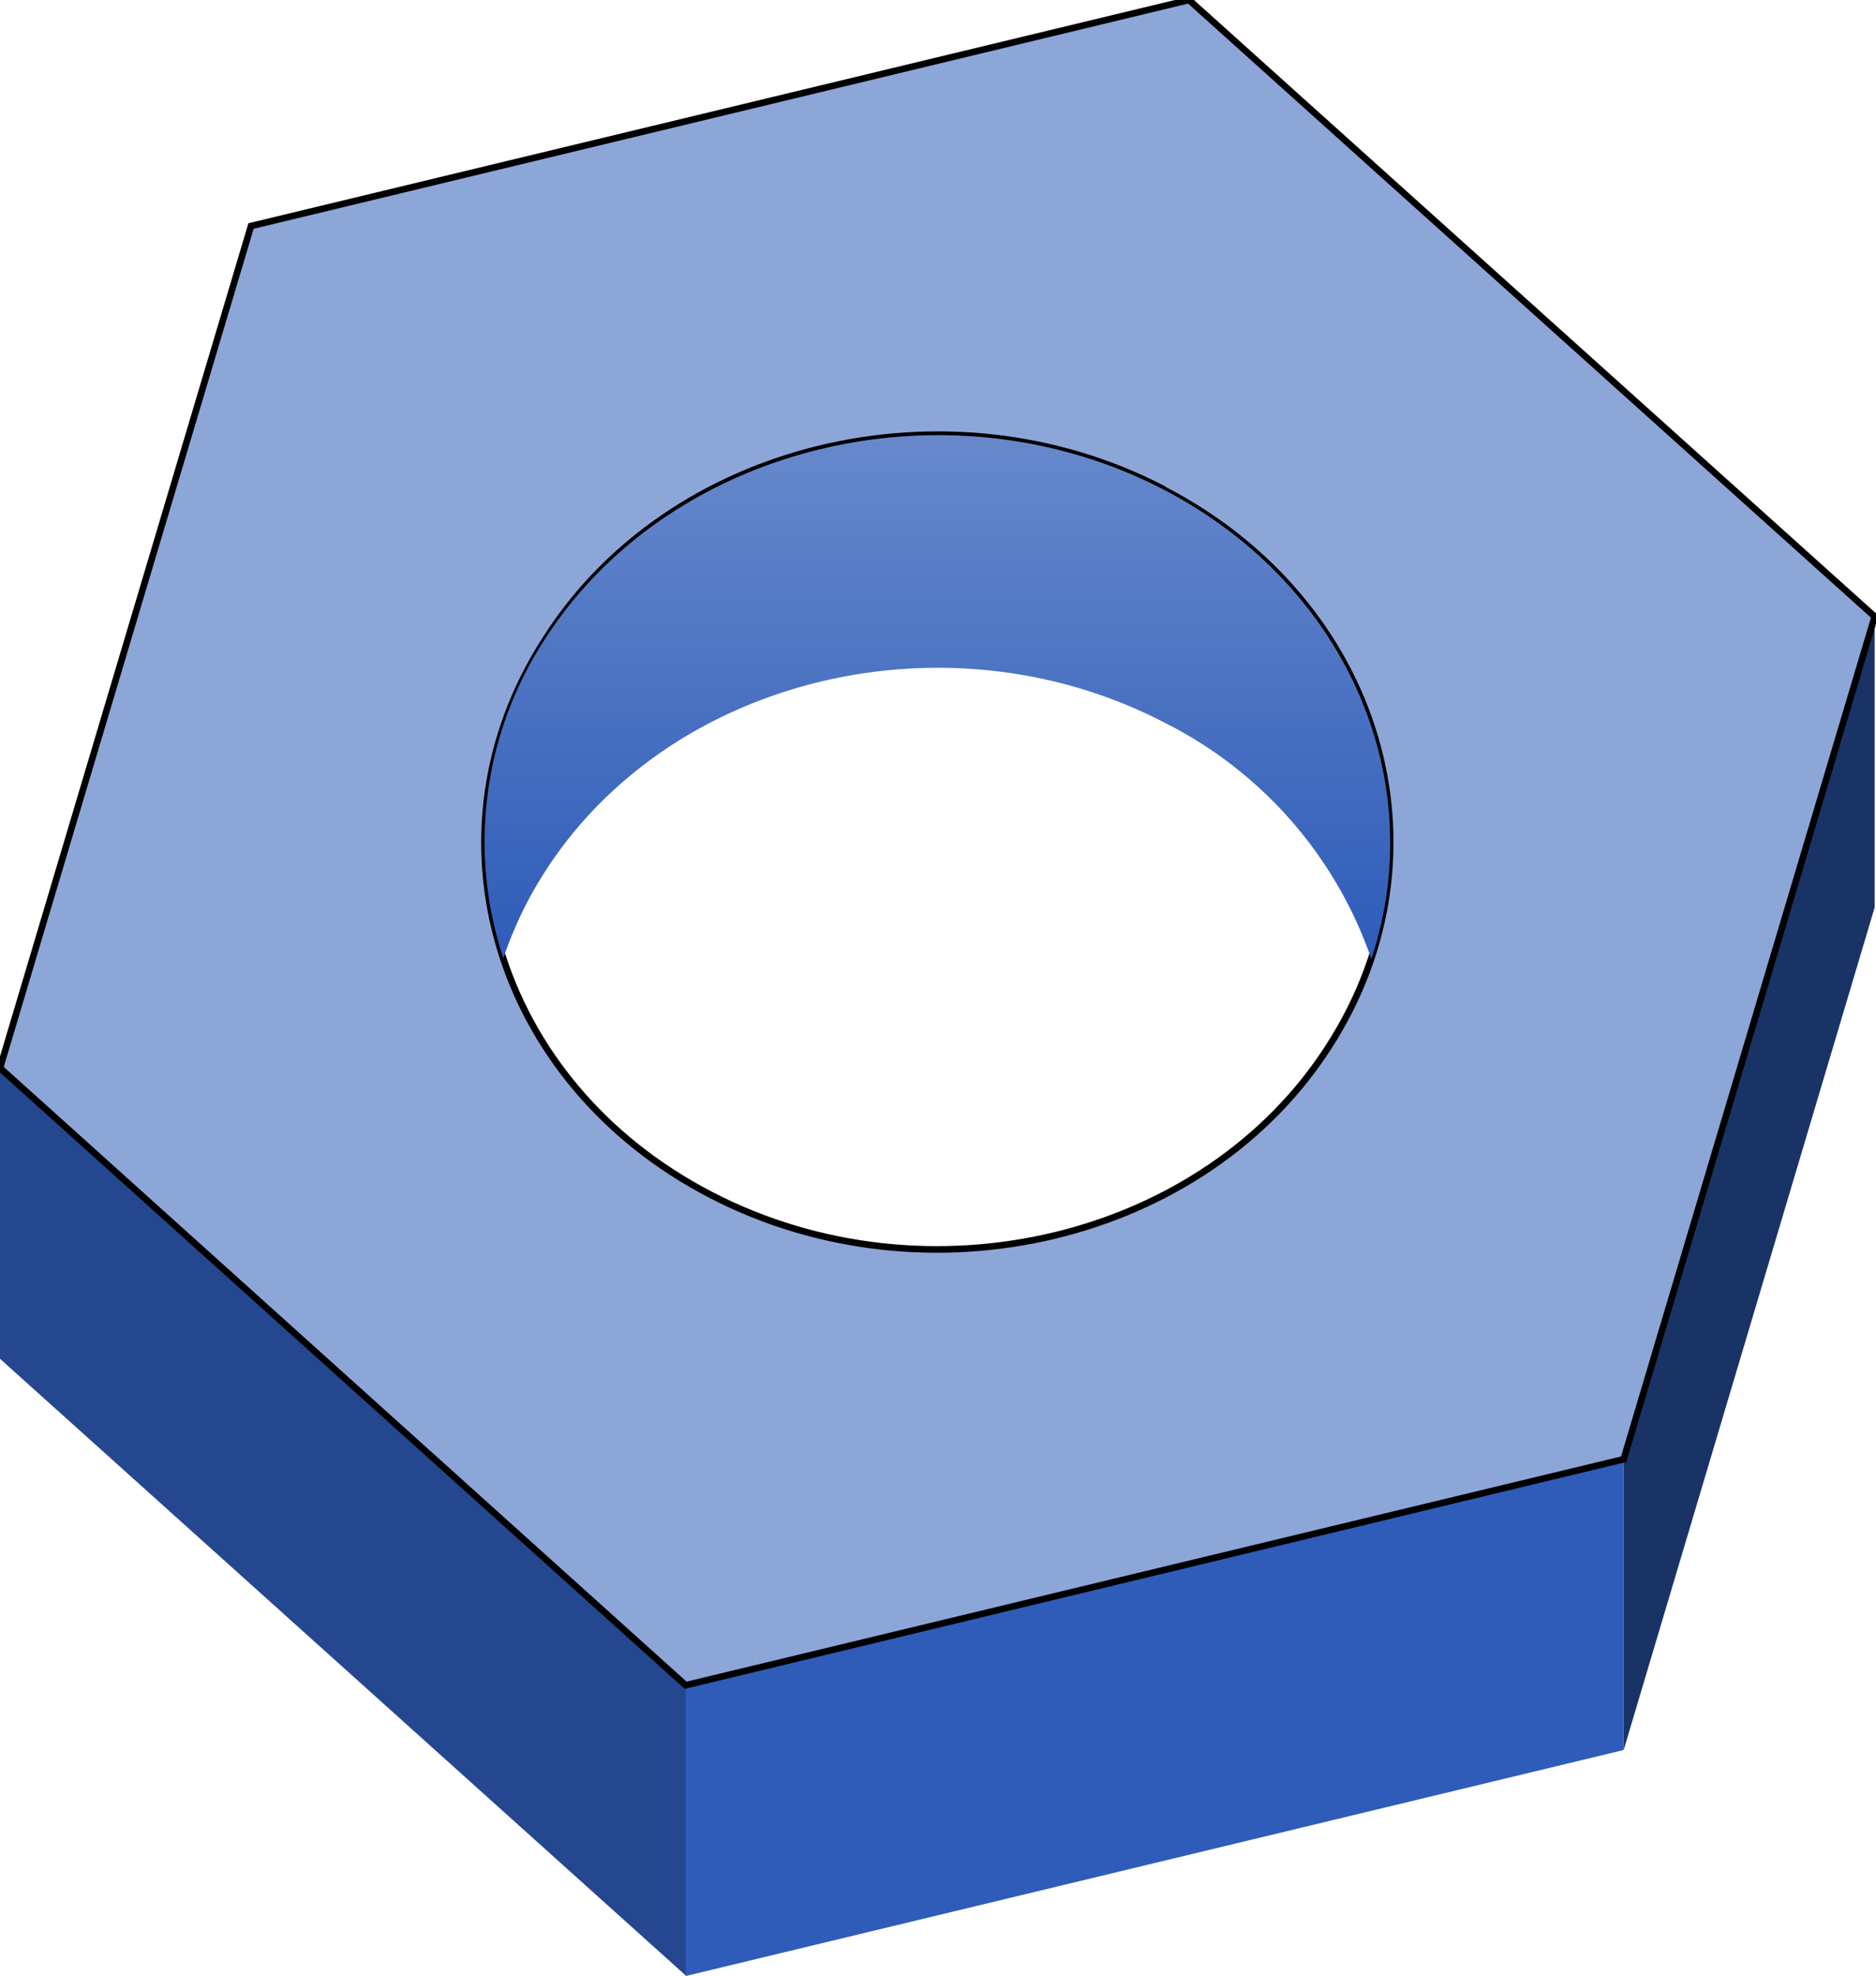 <svg width="284" height="299" xmlns="http://www.w3.org/2000/svg" fill-rule="evenodd" aria-label="Nut" role="img">
  <defs>
      <linearGradient id="a"
            x1="0" x2="0" y1="-0.5" y2="1">
        <stop offset="0%" stop-color="#8da6d8"/>
        <stop offset="100%" stop-color="#2e5cb8"/>
      </linearGradient></defs>
      <path d="M0 205.6v-44L103.9 255v44L0 205.6z" fill="#24478F"/>
<path d="M103.9 255l141.9-34.2v44l-142 34.2v-44z" fill="#2e5cb8"/>
<path d="M245.8 220.8v44l38-127.5v-44l-38 127.5z" fill="#193366"/>
<path d="M180 0l103.8 93.3-38 127.5-142 34.2L0 161.6 38 34.2 180 0zm-3.8 74.1c32.8 17 44 54.7 25 84.2-18.8 29.4-60.8 39.5-93.6 22.5s-44-54.7-25-84.1C101.3 67.2 143.3 57 176.1 74z" stroke-linecap="round" stroke-width="1" stroke="#000" fill="#8da6d8"/>
<path d="M76.2 145a56 56 0 0 1 6.3-48.3c19-29.5 61-39.6 93.7-22.6 28 14.6 40.3 44.3 31.4 71a63 63 0 0 0-31.4-35.8c-32.8-17-74.8-6.9-93.7 22.6a58.6 58.6 0 0 0-6.3 13.1z" fill="url(#a)"/>
</svg>
